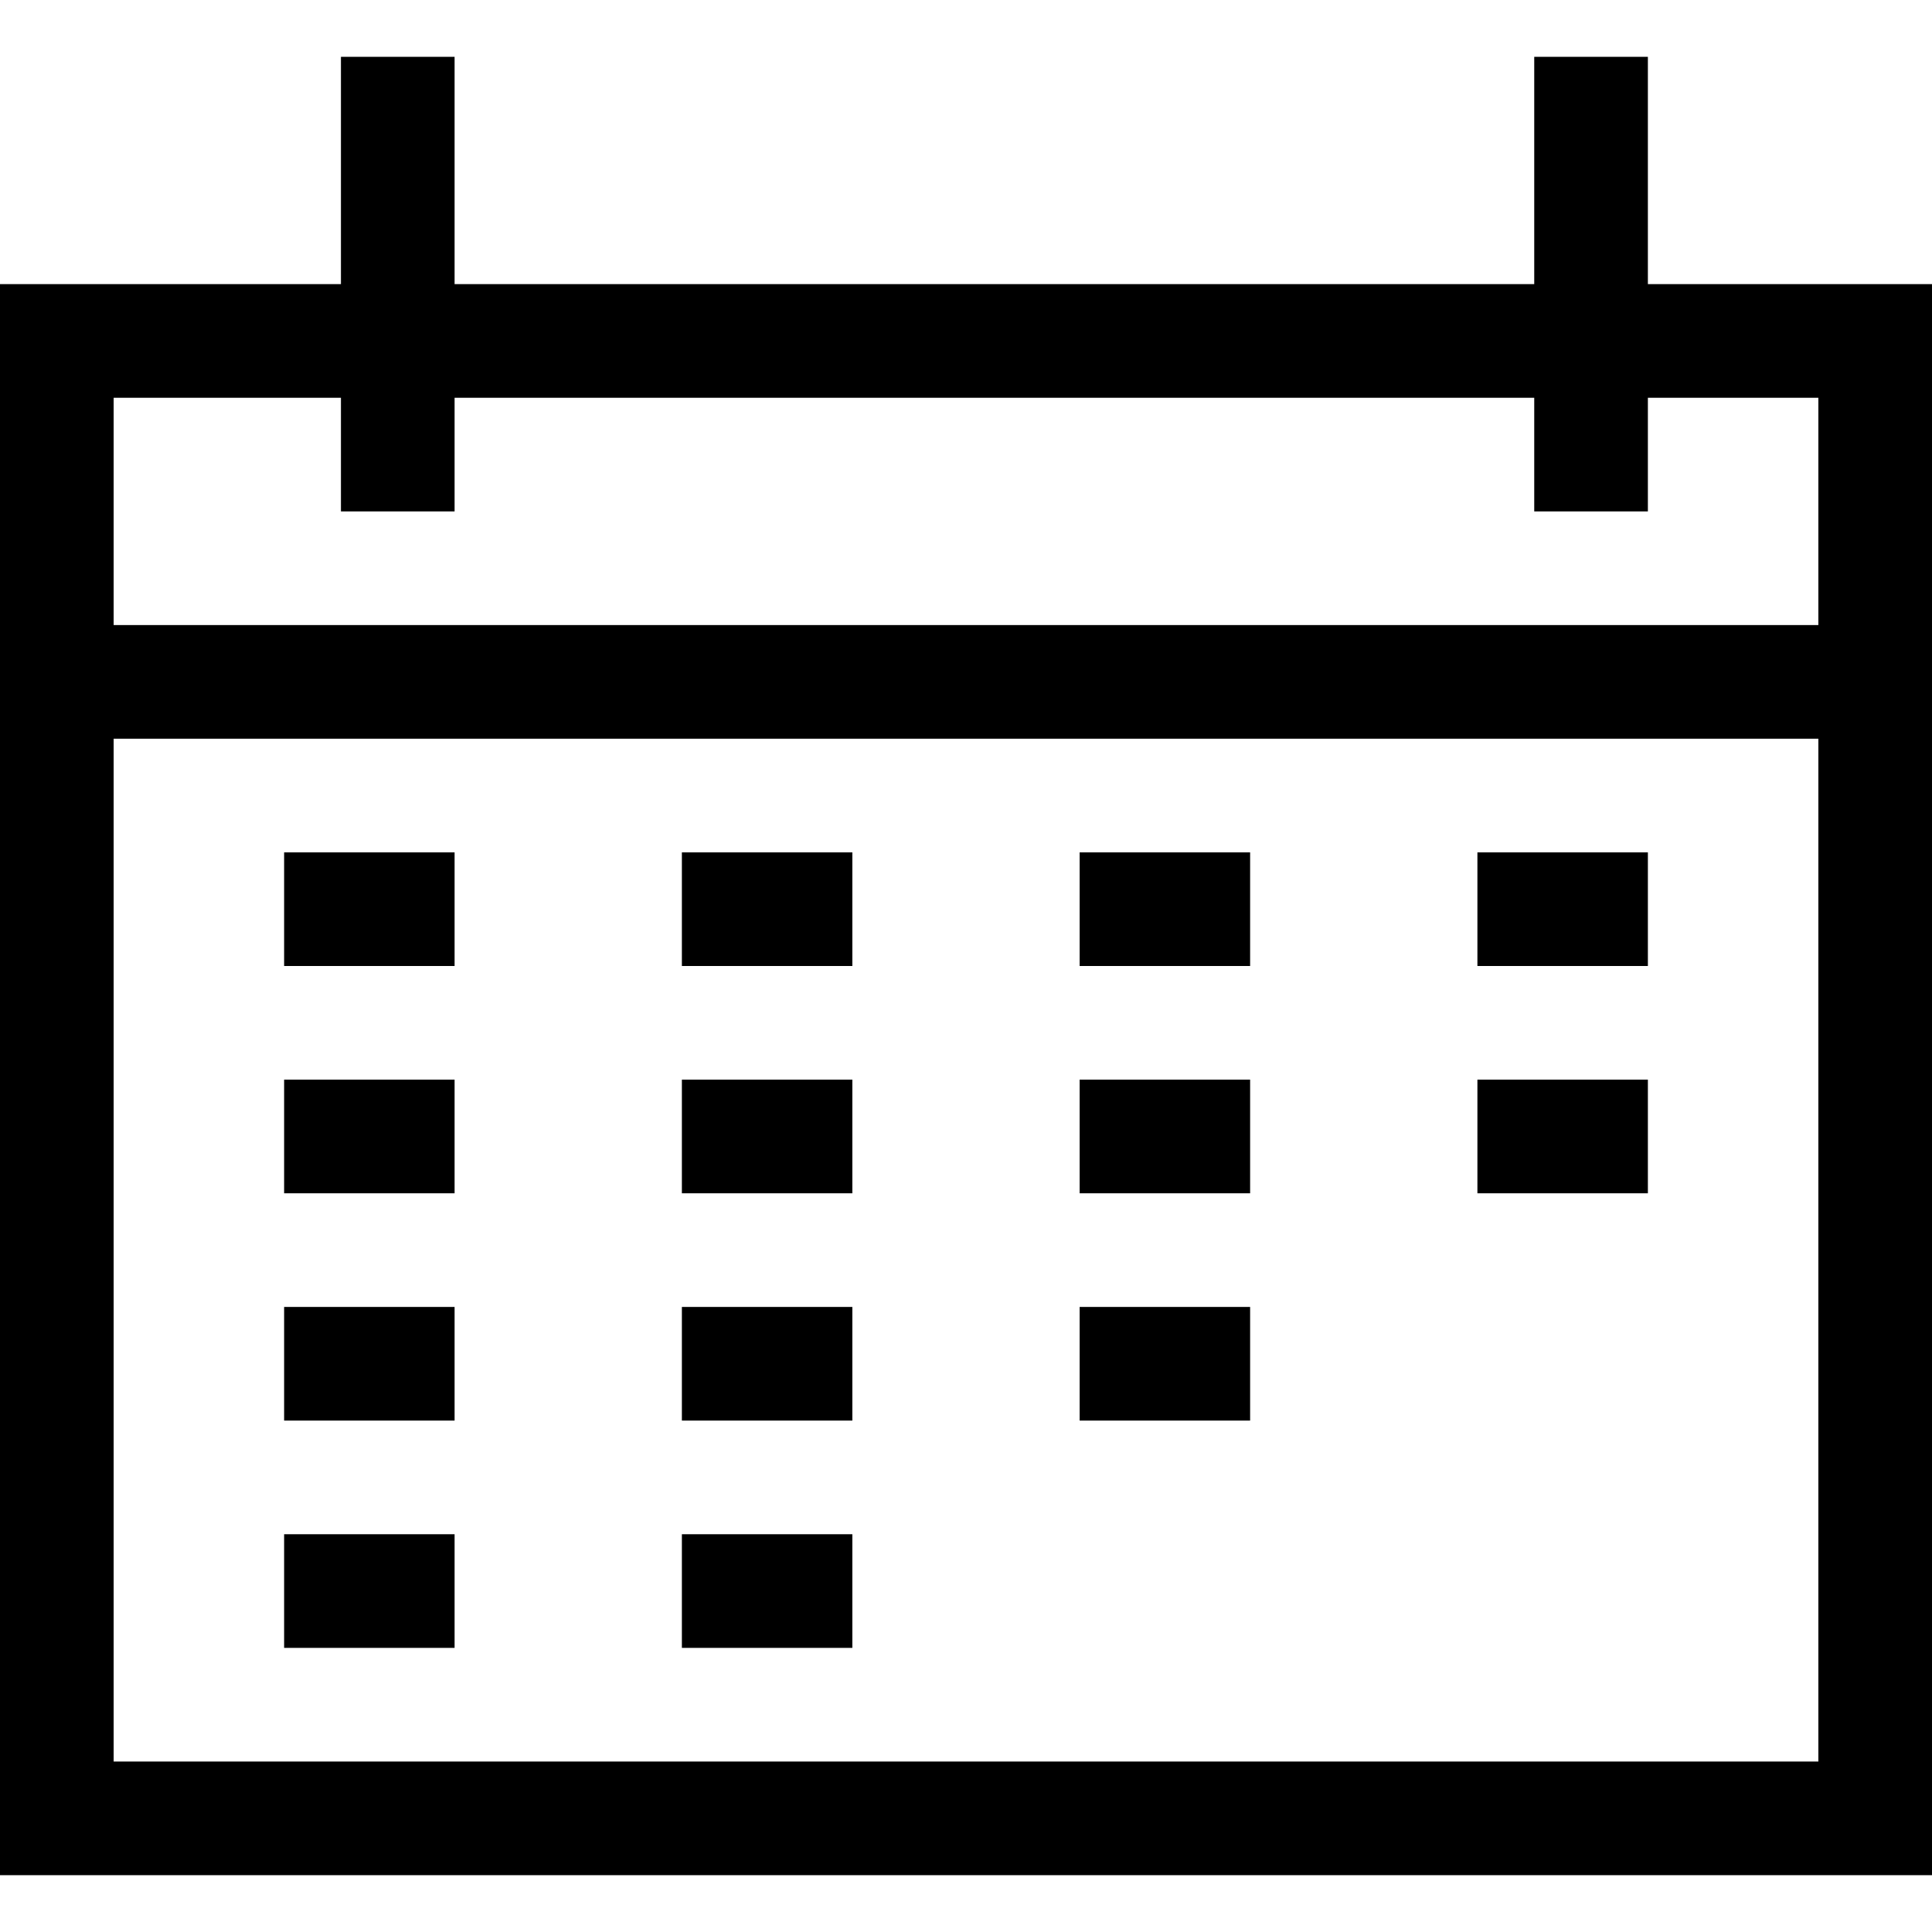 <svg id="Layer_1" enable-background="new 0 0 510 510" height="512" viewBox="0 0 510 510" width="512" xmlns="http://www.w3.org/2000/svg"><g><path d="m435 75v-60h-30v60h-285v-60h-30v60h-90v420h510v-420zm-345 30v30h30v-30h285v30h30v-30h45v60h-450v-60zm-60 360v-270h450v270z"/><path d="m75 225h45v30h-45z"/><path d="m75 285h45v30h-45z"/><path d="m75 345h45v30h-45z"/><path d="m75 405h45v30h-45z"/><path d="m180 225h45v30h-45z"/><path d="m180 285h45v30h-45z"/><path d="m180 345h45v30h-45z"/><path d="m180 405h45v30h-45z"/><path d="m285 225h45v30h-45z"/><path d="m285 285h45v30h-45z"/><path d="m285 345h45v30h-45z"/><path d="m390 225h45v30h-45z"/><path d="m390 285h45v30h-45z"/></g></svg>